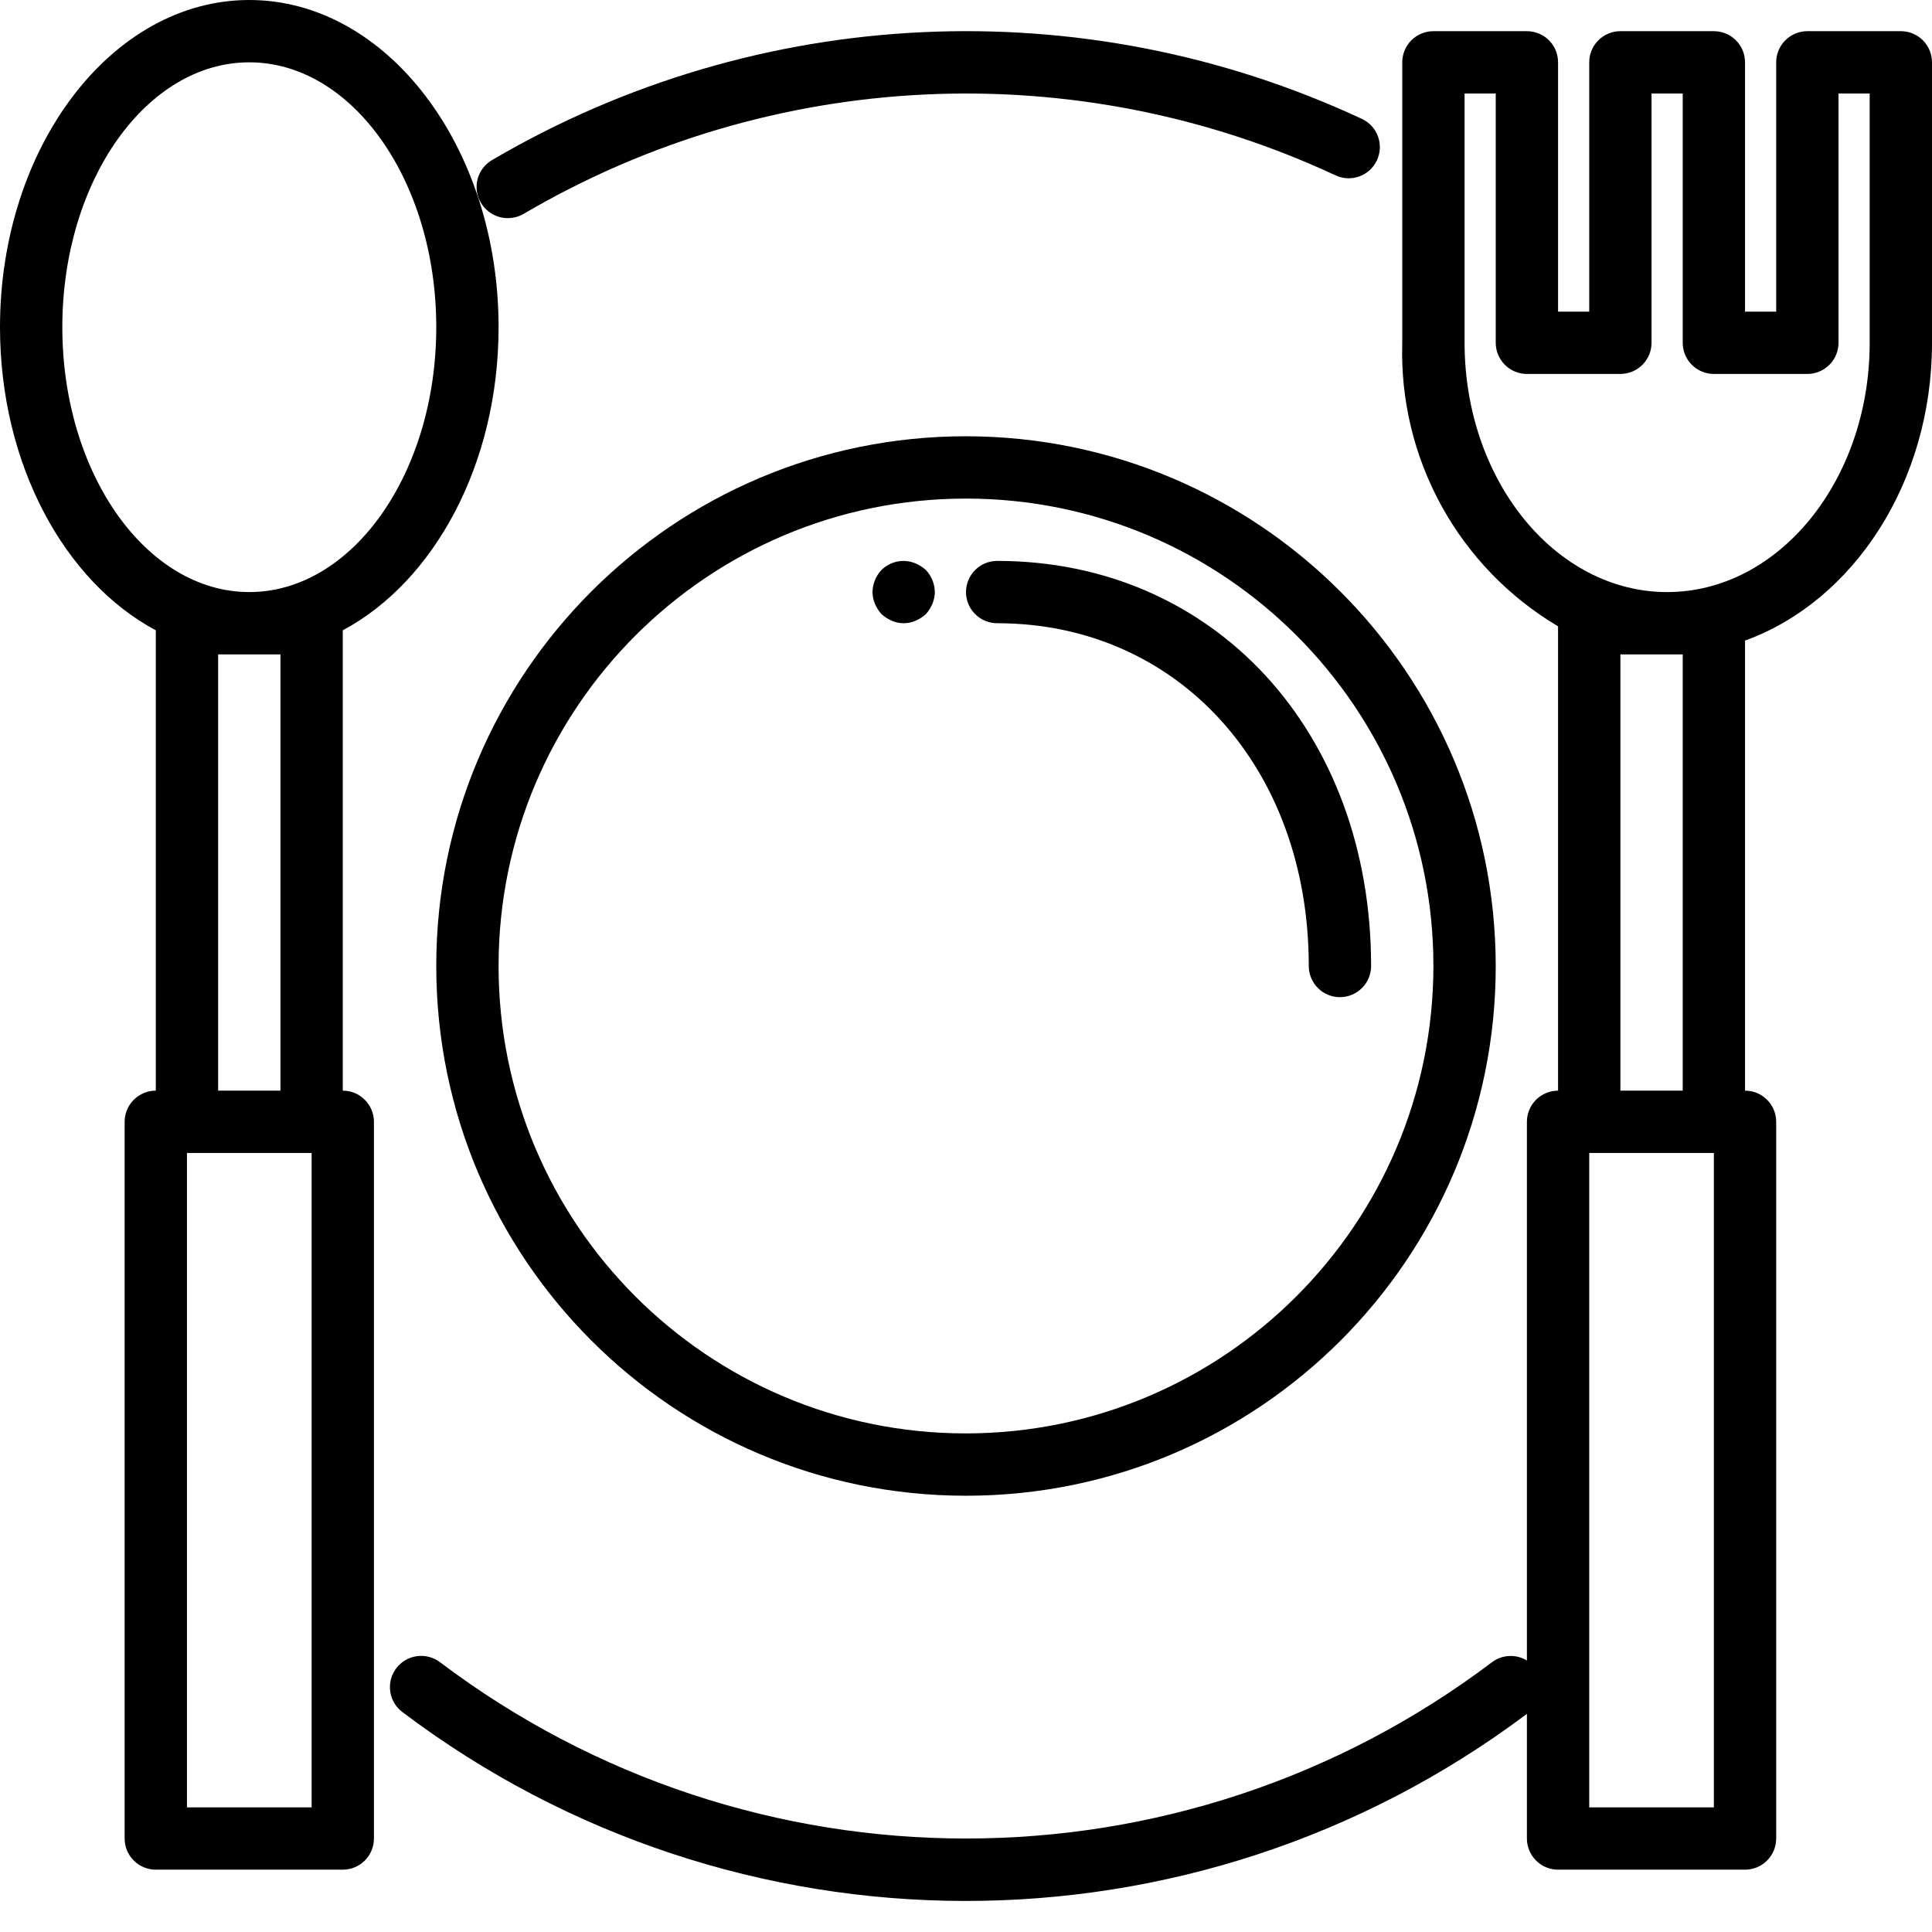 <svg width="136" height="136" viewBox="0 0 136 136" fill="none" xmlns="http://www.w3.org/2000/svg">
<path d="M24.129 76.774V44.369C30.552 40.945 35.097 32.677 35.097 23.032C35.097 10.332 27.225 0 17.548 0C7.872 0 0 10.332 0 23.032C0 32.684 4.544 40.945 10.968 44.369V76.774C10.386 76.774 9.828 77.005 9.417 77.417C9.005 77.828 8.774 78.386 8.774 78.968V129.419C8.774 130.001 9.005 130.559 9.417 130.97C9.828 131.382 10.386 131.613 10.968 131.613H24.129C24.711 131.613 25.269 131.382 25.68 130.97C26.091 130.559 26.323 130.001 26.323 129.419V78.968C26.323 78.386 26.091 77.828 25.68 77.417C25.269 77.005 24.711 76.774 24.129 76.774ZM4.387 23.032C4.387 12.751 10.29 4.387 17.548 4.387C24.807 4.387 30.71 12.751 30.71 23.032C30.71 33.313 24.807 41.677 17.548 41.677C10.29 41.677 4.387 33.313 4.387 23.032ZM15.355 46.065H19.742V76.774H15.355V46.065ZM21.936 127.226H13.161V81.161H21.936V127.226Z" fill="black"/>
<path d="M133.807 2.194H127.226C126.644 2.194 126.086 2.425 125.675 2.836C125.263 3.247 125.032 3.805 125.032 4.387V21.936H122.839V4.387C122.839 3.805 122.608 3.247 122.196 2.836C121.785 2.425 121.227 2.194 120.645 2.194H114.065C113.483 2.194 112.925 2.425 112.514 2.836C112.102 3.247 111.871 3.805 111.871 4.387V21.936H109.677V4.387C109.677 3.805 109.446 3.247 109.035 2.836C108.624 2.425 108.066 2.194 107.484 2.194H100.903C100.322 2.194 99.764 2.425 99.352 2.836C98.941 3.247 98.71 3.805 98.71 4.387V24.129C98.587 28.133 99.54 32.096 101.469 35.607C103.398 39.117 106.232 42.047 109.677 44.09V76.774C109.096 76.774 108.538 77.005 108.126 77.417C107.715 77.828 107.484 78.386 107.484 78.968V116.888C107.11 116.66 106.676 116.55 106.238 116.571C105.801 116.592 105.38 116.743 105.029 117.006C83.117 133.557 52.883 133.557 30.971 117.006C30.505 116.655 29.919 116.503 29.342 116.584C28.765 116.665 28.243 116.972 27.892 117.437C27.161 118.407 27.354 119.785 28.323 120.516C51.732 138.199 84.018 138.253 107.484 120.645V129.419C107.484 130.001 107.715 130.559 108.126 130.97C108.538 131.382 109.096 131.613 109.677 131.613H122.839C123.421 131.613 123.978 131.382 124.39 130.97C124.801 130.559 125.032 130.001 125.032 129.419V78.968C125.032 78.386 124.801 77.828 124.39 77.417C123.978 77.005 123.421 76.774 122.839 76.774V45.093C130.453 42.335 136 33.979 136 24.129V4.387C136 3.805 135.769 3.247 135.358 2.836C134.946 2.425 134.388 2.194 133.807 2.194ZM120.645 127.226H111.871V81.161H120.645V127.226ZM118.452 46.065V76.774H114.065V46.065H118.452ZM131.613 24.129C131.613 33.805 125.217 41.678 117.355 41.678C109.493 41.678 103.097 33.805 103.097 24.129V6.581H105.29V24.129C105.29 24.711 105.521 25.269 105.933 25.68C106.344 26.091 106.902 26.323 107.484 26.323H114.065C114.646 26.323 115.204 26.091 115.616 25.68C116.027 25.269 116.258 24.711 116.258 24.129V6.581H118.452V24.129C118.452 24.711 118.683 25.269 119.094 25.68C119.506 26.091 120.063 26.323 120.645 26.323H127.226C127.808 26.323 128.366 26.091 128.777 25.68C129.188 25.269 129.419 24.711 129.419 24.129V6.581H131.613V24.129Z" fill="black"/>
<path d="M68 30.71C47.405 30.71 30.71 47.405 30.71 68C30.71 88.595 47.405 105.29 68 105.29C88.595 105.29 105.29 88.595 105.29 68C105.268 47.415 88.585 30.732 68 30.71ZM68 100.903C49.828 100.903 35.097 86.172 35.097 68C35.097 49.828 49.828 35.097 68 35.097C86.172 35.097 100.903 49.828 100.903 68C100.883 86.163 86.163 100.883 68 100.903Z" fill="black"/>
<path d="M70.194 39.484C69.612 39.484 69.054 39.715 68.642 40.126C68.231 40.538 68 41.096 68 41.677C68 42.259 68.231 42.817 68.642 43.228C69.054 43.64 69.612 43.871 70.194 43.871C82.903 43.871 92.129 54.018 92.129 68C92.129 68.582 92.36 69.14 92.772 69.551C93.183 69.962 93.741 70.194 94.323 70.194C94.904 70.194 95.462 69.962 95.874 69.551C96.285 69.14 96.516 68.582 96.516 68C96.516 51.478 85.445 39.484 70.194 39.484ZM64.446 39.659C64.047 39.491 63.607 39.445 63.181 39.527C62.756 39.609 62.364 39.816 62.055 40.12C61.655 40.541 61.428 41.097 61.419 41.677C61.422 41.964 61.482 42.247 61.595 42.511C61.706 42.776 61.862 43.021 62.055 43.235C62.269 43.428 62.514 43.584 62.779 43.696C63.042 43.811 63.326 43.871 63.613 43.871C63.9 43.871 64.184 43.811 64.446 43.696C64.712 43.584 64.957 43.428 65.17 43.235C65.364 43.021 65.519 42.776 65.631 42.511C65.743 42.247 65.803 41.965 65.806 41.677C65.798 41.097 65.571 40.541 65.17 40.12C64.957 39.926 64.712 39.77 64.446 39.659ZM35.754 15.355C36.146 15.354 36.53 15.249 36.867 15.05C54.317 4.808 75.686 3.799 94.024 12.349C94.55 12.591 95.15 12.615 95.693 12.416C96.237 12.217 96.679 11.811 96.925 11.287C97.171 10.763 97.2 10.163 97.005 9.618C96.81 9.073 96.408 8.627 95.886 8.377C76.238 -0.792 53.337 0.288 34.638 11.267C34.221 11.51 33.895 11.884 33.712 12.331C33.529 12.779 33.499 13.274 33.626 13.74C33.754 14.206 34.032 14.616 34.416 14.908C34.801 15.2 35.271 15.357 35.754 15.355Z" fill="black"/>
</svg>
